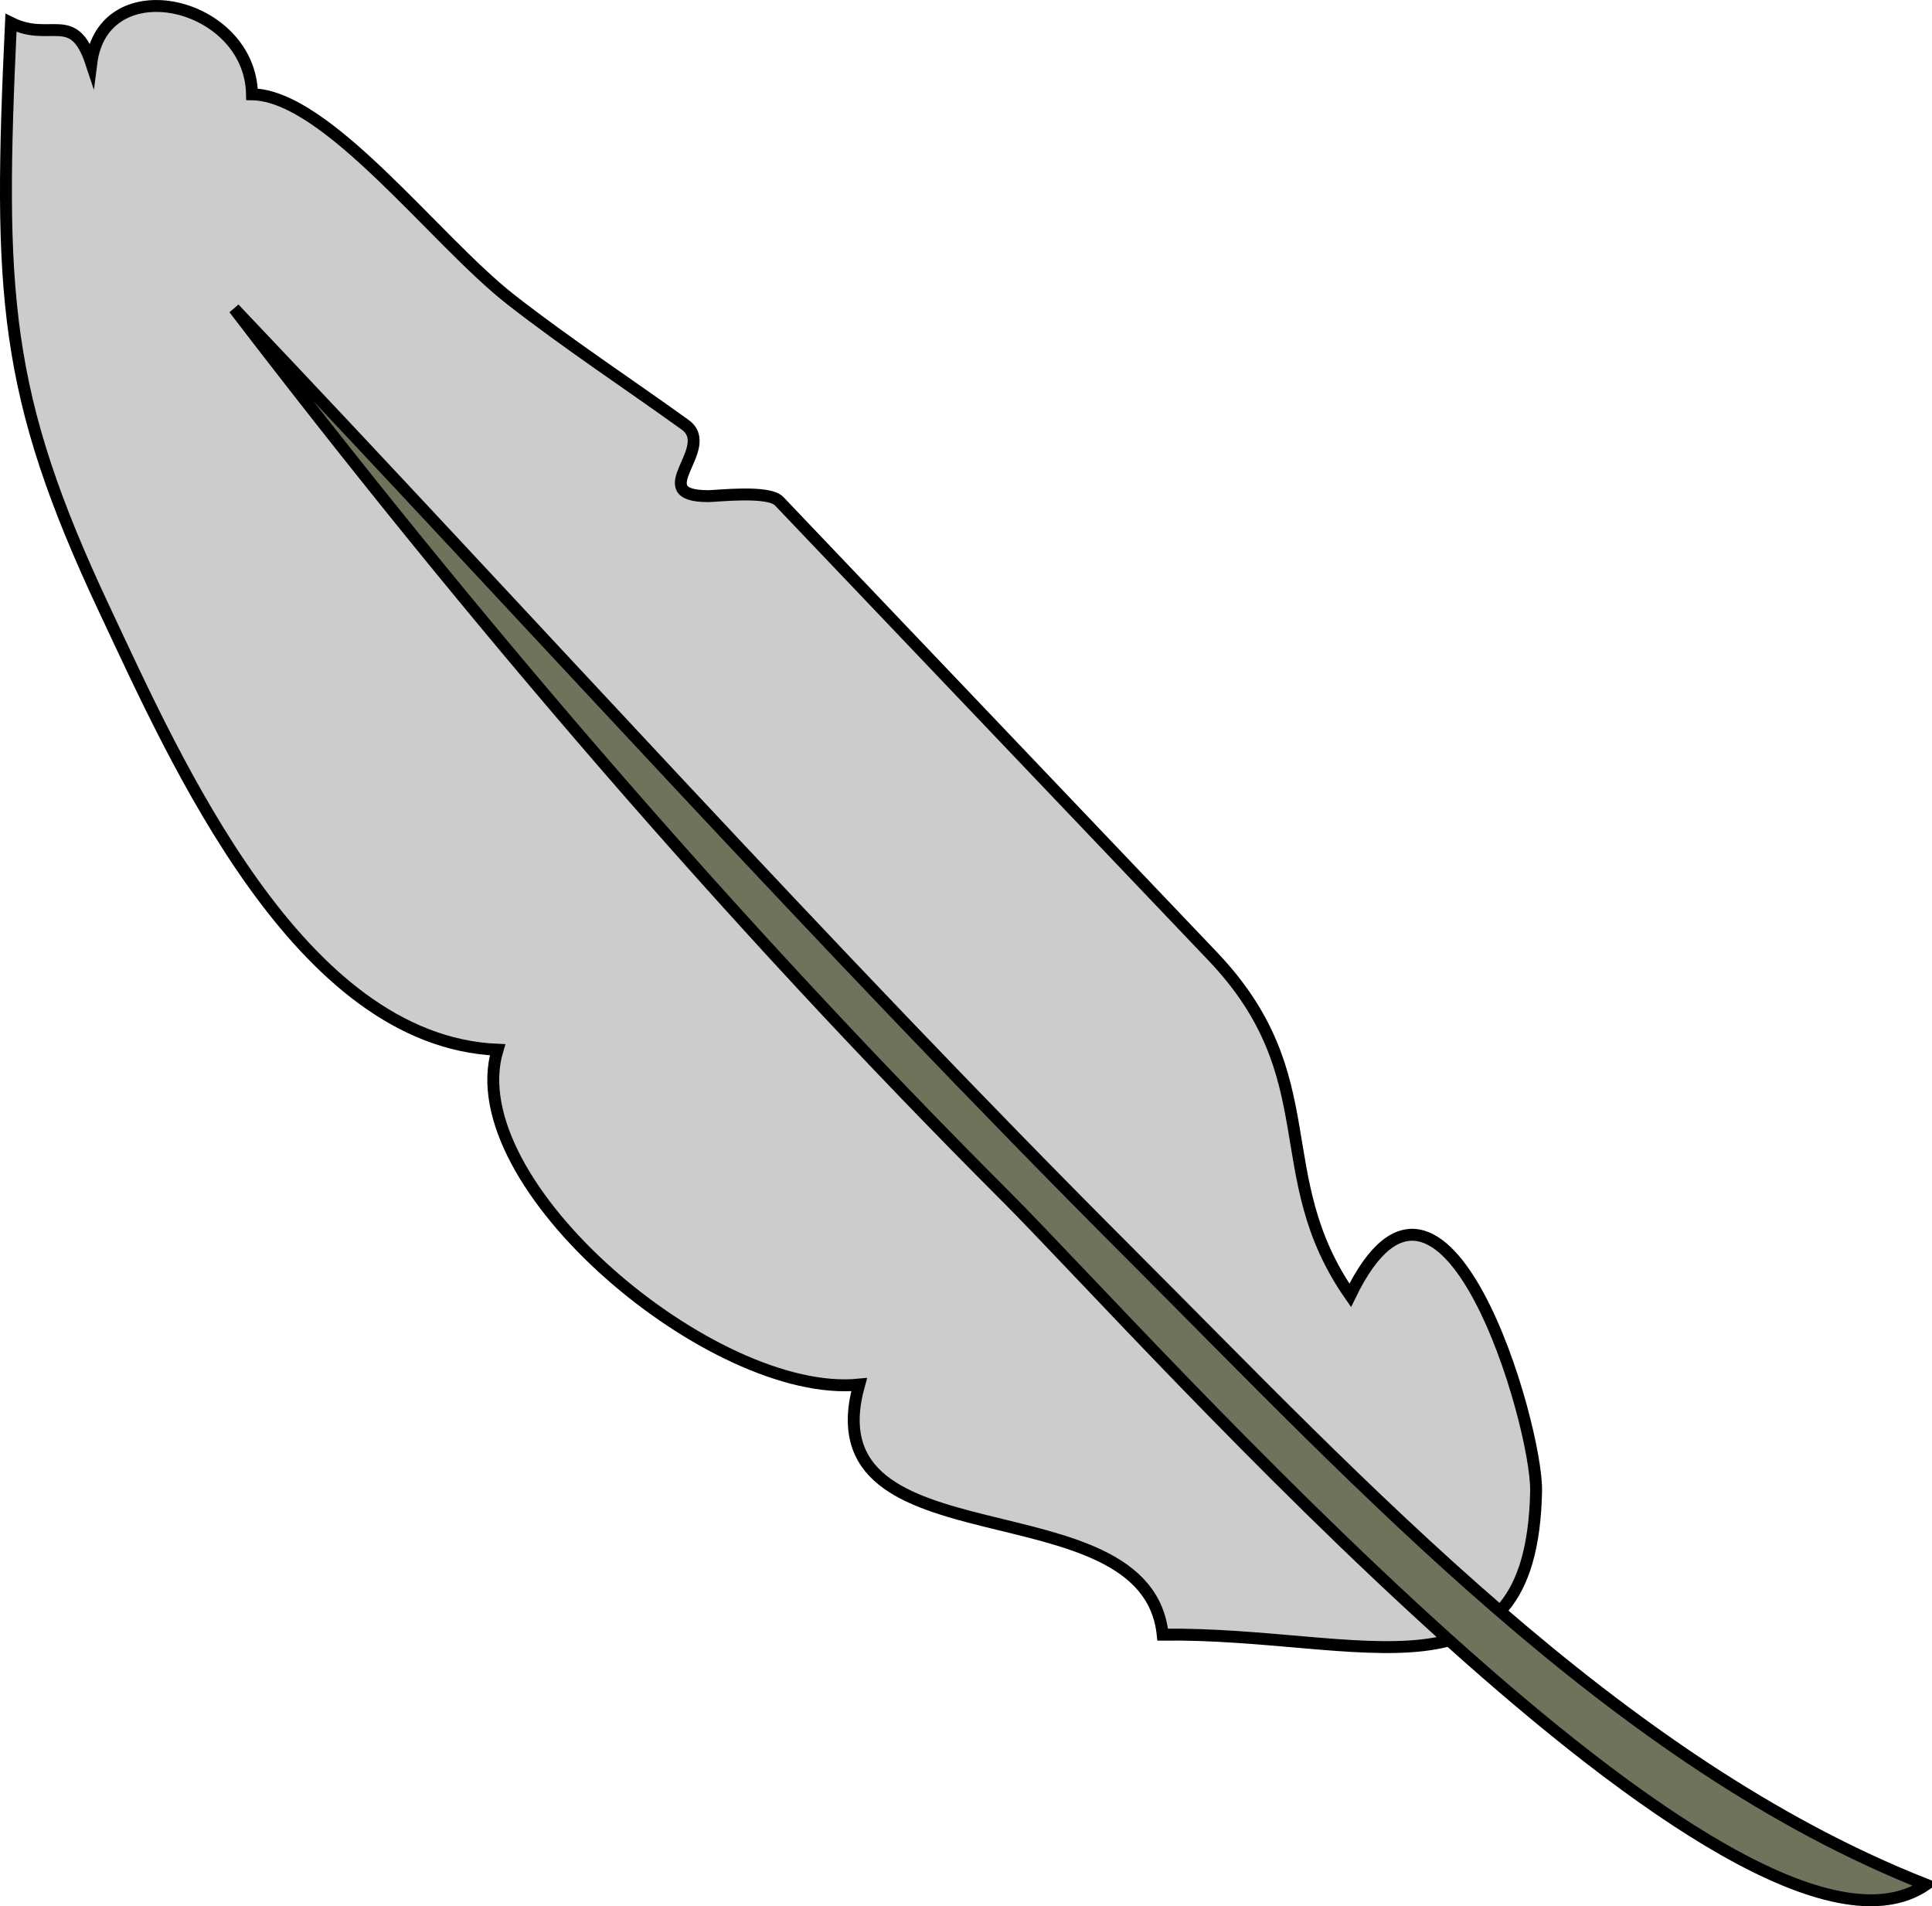 <svg xmlns="http://www.w3.org/2000/svg" xmlns:xlink="http://www.w3.org/1999/xlink" version="1.1" id="Layer_1" x="0px" y="0px" enable-background="new 0 0 822.05 841.89" xml:space="preserve" viewBox="248.41 259.66 324.59 320.21">
<path fill-rule="evenodd" clip-rule="evenodd" fill="#CCCCCE" stroke="#000000" stroke-width="2" stroke-linecap="square" stroke-miterlimit="10" d="  M250.25,263.501c-2.114,45.462-1.366,62.254,15.75,98.625c11.967,25.429,32.58,72.436,66,73.875  c-6.798,22.561,36.302,58.689,60.75,56.25c-8.719,31.111,48.276,15.935,51,42c33.535-0.404,61.959,13.194,62.736-24.078  c0.231-11.127-15.54-65.258-31.236-32.922c-14.103-20.236-3.636-36.519-23.117-56.965c-24.274-25.479-48.549-50.957-72.824-76.436  c-1.789-1.877-10.383-0.849-11.92-0.849c-10.789,0,1.536-8.096-3.889-12c-9.746-7.014-19.764-13.598-29.25-21  c-12.708-9.916-30.861-34.309-43.5-34.5c-0.285-15.587-24.953-21.299-27-5.25C260.768,261.211,256.926,266.833,250.25,263.501z"/>
<path fill-rule="evenodd" clip-rule="evenodd" fill="#6E745B" stroke="#000000" stroke-width="2" stroke-linecap="square" stroke-miterlimit="10" d="  M287.75,311.501c39.824,52.061,83.314,102.814,129.684,149.184C440.616,483.868,540.986,597.468,572,576.251  c-51.928-20.466-94.98-67.23-133.664-105.914C386.82,418.821,337.923,364.351,287.75,311.501z"/>
</svg>